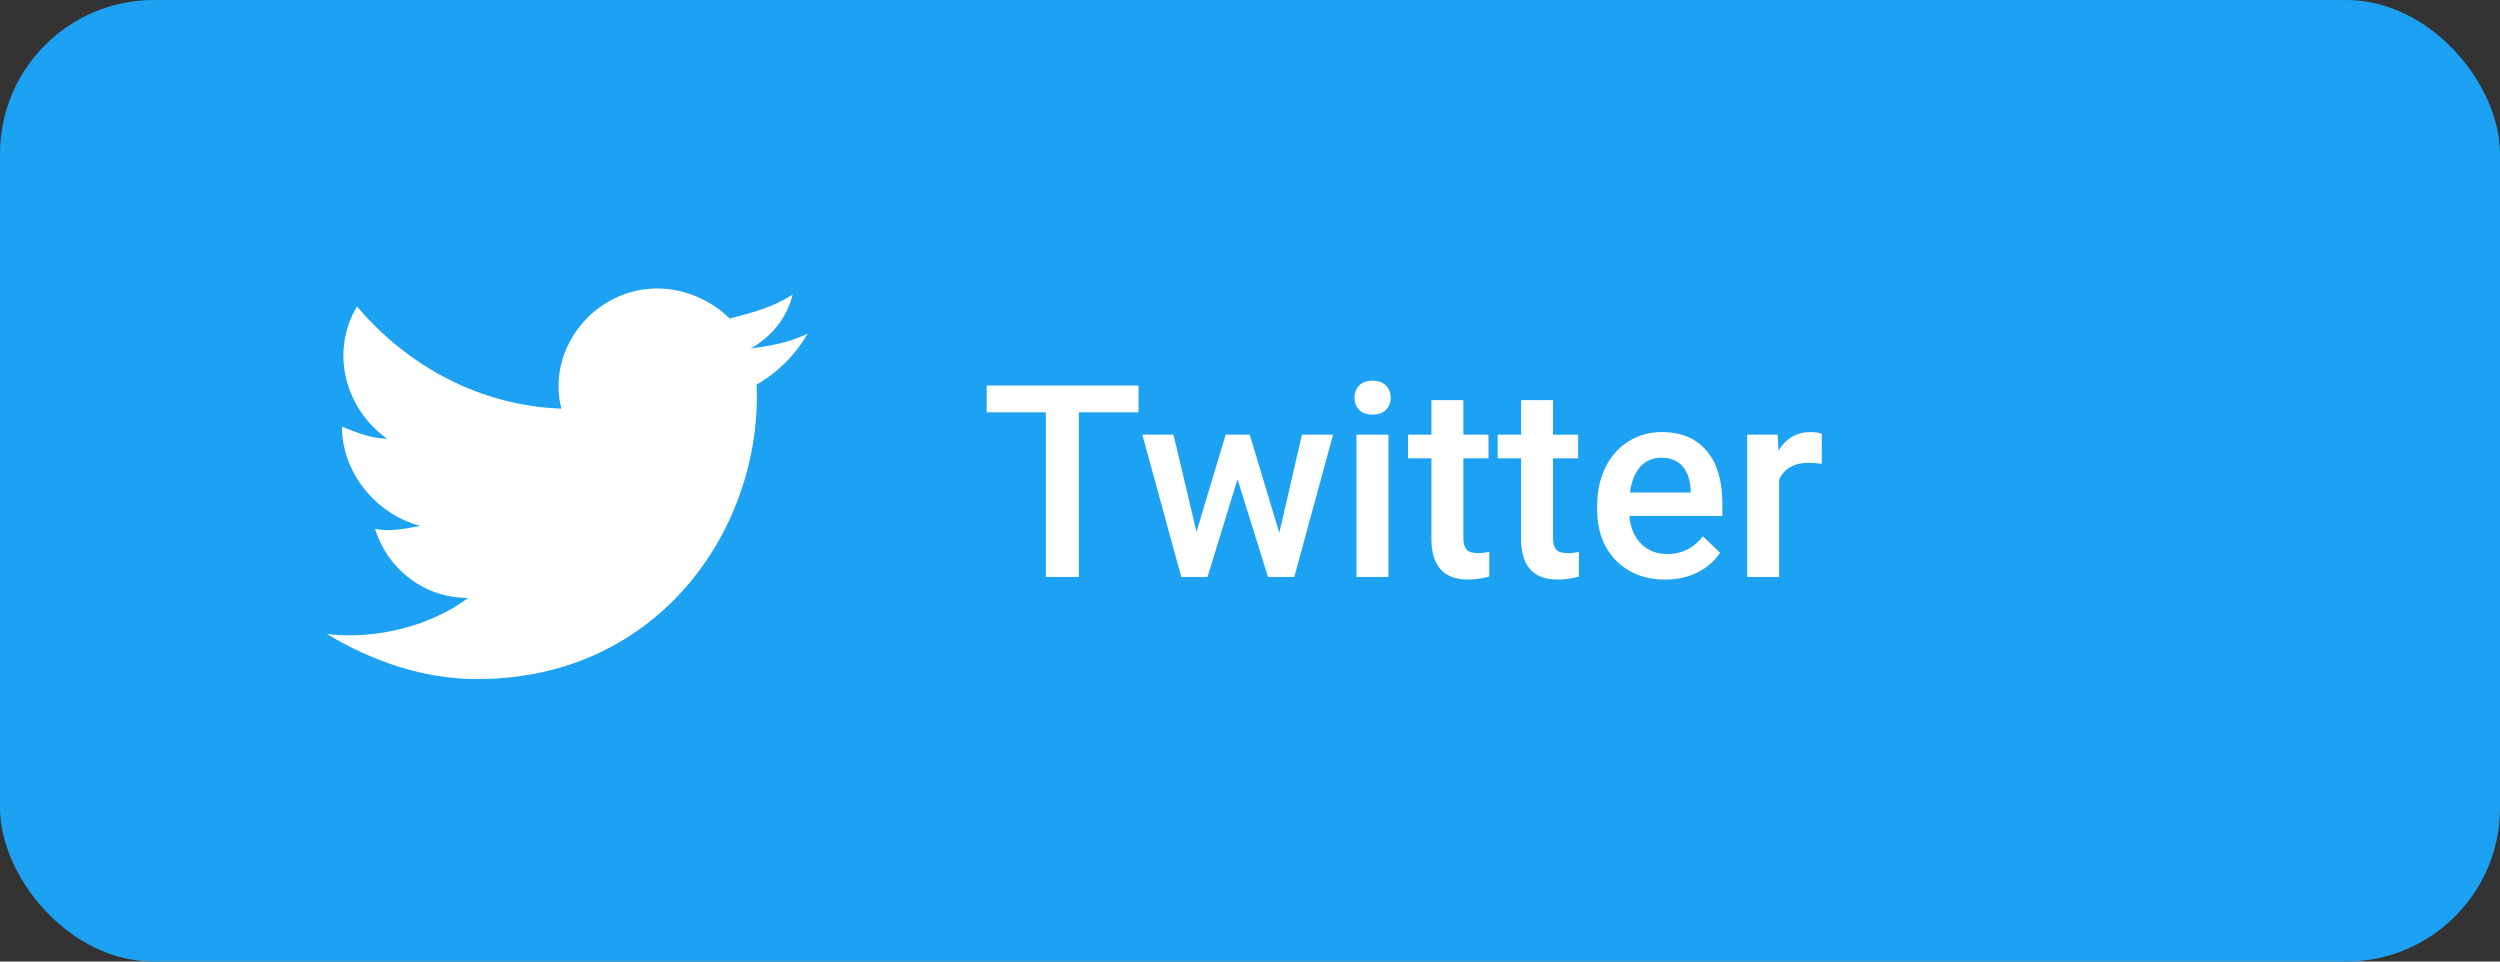 <svg width="130" height="50" viewBox="0 0 130 50" fill="none" xmlns="http://www.w3.org/2000/svg">
<rect x="0" y="0" width="130" height="50" fill="#333333" stroke="none"/>
<rect width="130" height="50" rx="8" fill="#1DA1F2"/>
<path d="M59.203 21.441H56.1V30H54.384V21.441H51.308V20.047H59.203V21.441ZM66.524 27.71L67.7 22.604H69.32L67.304 30H65.936L64.351 24.921L62.792 30H61.425L59.401 22.604H61.022L62.218 27.655L63.735 22.604H64.986L66.524 27.71ZM72.198 30H70.537V22.604H72.198V30ZM70.435 20.683C70.435 20.427 70.514 20.215 70.674 20.047C70.838 19.878 71.07 19.794 71.371 19.794C71.672 19.794 71.904 19.878 72.068 20.047C72.232 20.215 72.314 20.427 72.314 20.683C72.314 20.933 72.232 21.143 72.068 21.311C71.904 21.476 71.672 21.558 71.371 21.558C71.07 21.558 70.838 21.476 70.674 21.311C70.514 21.143 70.435 20.933 70.435 20.683ZM76.095 20.806V22.604H77.4V23.834H76.095V27.963C76.095 28.245 76.149 28.451 76.259 28.578C76.373 28.701 76.573 28.763 76.86 28.763C77.052 28.763 77.245 28.74 77.441 28.694V29.98C77.063 30.084 76.699 30.137 76.348 30.137C75.072 30.137 74.434 29.433 74.434 28.024V23.834H73.217V22.604H74.434V20.806H76.095ZM80.757 20.806V22.604H82.062V23.834H80.757V27.963C80.757 28.245 80.811 28.451 80.921 28.578C81.035 28.701 81.235 28.763 81.522 28.763C81.714 28.763 81.908 28.74 82.103 28.694V29.98C81.725 30.084 81.361 30.137 81.01 30.137C79.734 30.137 79.096 29.433 79.096 28.024V23.834H77.879V22.604H79.096V20.806H80.757ZM86.595 30.137C85.542 30.137 84.688 29.806 84.031 29.145C83.38 28.48 83.054 27.596 83.054 26.493V26.288C83.054 25.55 83.195 24.891 83.478 24.312C83.765 23.729 84.166 23.276 84.681 22.952C85.196 22.629 85.77 22.467 86.403 22.467C87.41 22.467 88.188 22.788 88.734 23.431C89.286 24.073 89.561 24.982 89.561 26.158V26.828H84.728C84.779 27.439 84.981 27.922 85.337 28.277C85.697 28.633 86.148 28.811 86.69 28.811C87.451 28.811 88.071 28.503 88.55 27.888L89.445 28.742C89.149 29.184 88.753 29.528 88.256 29.774C87.764 30.016 87.21 30.137 86.595 30.137ZM86.397 23.8C85.941 23.8 85.572 23.959 85.289 24.278C85.011 24.597 84.833 25.042 84.756 25.611H87.921V25.488C87.884 24.932 87.736 24.513 87.477 24.23C87.217 23.943 86.857 23.8 86.397 23.8ZM94.73 24.121C94.511 24.085 94.285 24.066 94.053 24.066C93.292 24.066 92.779 24.358 92.515 24.941V30H90.853V22.604H92.439L92.481 23.431C92.882 22.788 93.438 22.467 94.148 22.467C94.385 22.467 94.581 22.499 94.736 22.562L94.73 24.121Z" fill="white"/>
<path d="M42 17.344C41.062 17.812 40.125 17.969 39.031 18.125C40.125 17.5 40.906 16.562 41.219 15.312C40.281 15.938 39.188 16.25 37.938 16.562C37 15.625 35.594 15 34.188 15C30.906 15 28.406 18.125 29.188 21.25C24.969 21.094 21.219 19.062 18.562 15.938C17.156 18.281 17.938 21.25 20.125 22.812C19.344 22.812 18.562 22.5 17.781 22.188C17.781 24.531 19.5 26.719 21.844 27.344C21.062 27.5 20.281 27.656 19.5 27.5C20.125 29.531 22 31.094 24.344 31.094C22.469 32.5 19.656 33.281 17 32.969C19.344 34.375 22 35.312 24.812 35.312C34.344 35.312 39.656 27.344 39.344 20C40.438 19.375 41.375 18.438 42 17.344Z" fill="white"/>
</svg>
